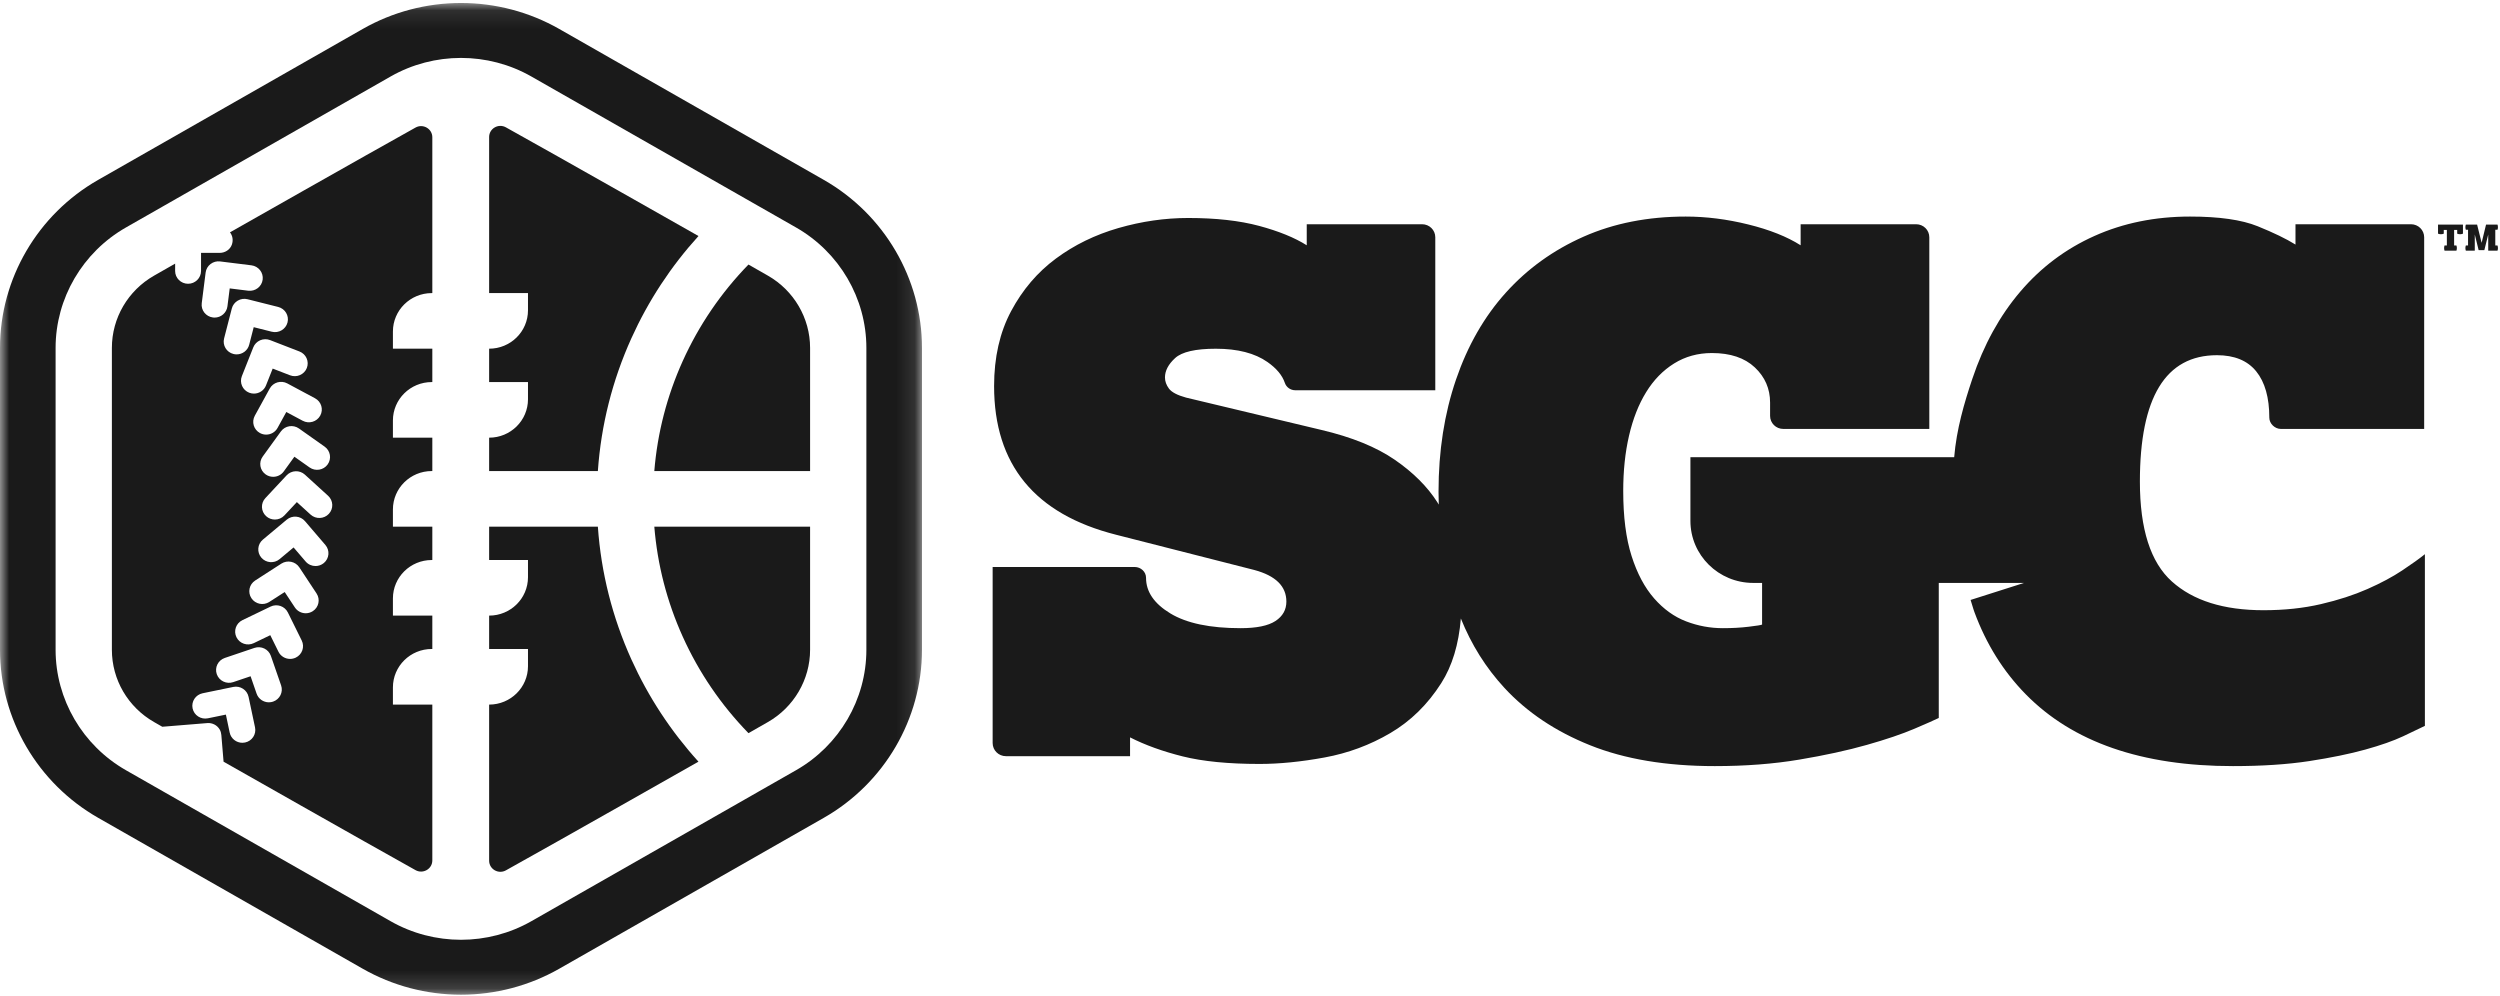 <?xml version="1.0" encoding="UTF-8"?>
<svg width="138px" height="55px" viewBox="0 0 138 55" version="1.1" xmlns="http://www.w3.org/2000/svg" xmlns:xlink="http://www.w3.org/1999/xlink">
    <!-- Generator: Sketch 52.2 (67145) - http://www.bohemiancoding.com/sketch -->
    <title>Group 20</title>
    <desc>Created with Sketch.</desc>
    <defs>
        <polygon id="path-1" points="0 0.092 50.893 0.092 50.893 54.835 0 54.835"></polygon>
    </defs>
    <g id="Page-1" stroke="none" stroke-width="1" fill="none" fill-rule="evenodd">
        <g id="Group-20">
            <path d="M33.002,29.071 L29.145,29.071 L27,29.071 L27,30.913 L29.145,30.913 L29.145,31.863 C29.145,33.034 28.185,33.982 27,33.982 L27,33.982 L27,35.824 L29.145,35.824 L29.145,36.775 C29.145,37.945 28.185,38.894 27,38.894 L27,38.894 L27,47.509 C27,47.978 27.511,48.274 27.925,48.044 C30.672,46.519 38.555,42.044 38.555,42.044 C37.031,40.364 35.789,38.473 34.852,36.4 C33.8,34.07 33.18,31.611 33.002,29.071" id="Fill-1" fill="#1A1A1A"></path>
            <path d="M37.689,35.148 C38.583,37.127 39.801,38.912 41.315,40.47 L42.387,39.858 C43.824,39.038 44.717,37.51 44.717,35.871 L44.717,29.071 L36.118,29.071 C36.29,31.177 36.816,33.215 37.689,35.148" id="Fill-3" fill="#1A1A1A"></path>
            <path d="M42.387,15.215 L41.315,14.603 C39.801,16.161 38.583,17.946 37.689,19.924 C36.816,21.858 36.29,23.896 36.118,26.002 L44.717,26.002 L44.717,19.202 C44.717,17.562 43.824,16.034 42.387,15.215" id="Fill-5" fill="#1A1A1A"></path>
            <path d="M33.002,26.002 C33.18,23.462 33.8,21.003 34.852,18.673 C35.789,16.6 37.031,14.709 38.556,13.029 C38.556,13.029 30.672,8.554 27.925,7.029 C27.511,6.799 27,7.095 27,7.564 L27,16.179 L29.145,16.179 L29.145,17.129 C29.145,18.3 28.185,19.248 27,19.248 L27,19.248 L27,21.09 L29.145,21.09 L29.145,22.041 C29.145,23.211 28.185,24.16 27,24.16 L27,24.16 L27,26.002 L29.145,26.002 L33.002,26.002 Z" id="Fill-7" fill="#1A1A1A"></path>
            <path d="M18.152,28.365 C17.885,28.652 17.433,28.67 17.143,28.405 L16.386,27.716 L15.699,28.452 C15.558,28.603 15.367,28.679 15.174,28.679 C15.001,28.679 14.827,28.618 14.69,28.492 C14.4,28.228 14.381,27.781 14.649,27.495 L15.82,26.24 C16.088,25.953 16.54,25.935 16.83,26.2 L18.111,27.367 C18.402,27.632 18.42,28.079 18.152,28.365 M17.878,31.078 C17.744,31.19 17.58,31.245 17.417,31.245 C17.214,31.245 17.012,31.16 16.871,30.995 L16.206,30.219 L15.433,30.865 C15.131,31.117 14.681,31.079 14.426,30.782 C14.171,30.484 14.209,30.038 14.51,29.787 L15.829,28.685 C16.131,28.433 16.582,28.47 16.836,28.768 L17.962,30.083 C18.217,30.381 18.179,30.826 17.878,31.078 M17.266,33.737 C17.145,33.815 17.01,33.852 16.876,33.852 C16.643,33.852 16.414,33.739 16.277,33.531 L15.715,32.68 L14.866,33.226 C14.536,33.44 14.093,33.348 13.878,33.021 C13.662,32.694 13.755,32.257 14.086,32.044 L15.533,31.111 C15.863,30.899 16.306,30.99 16.522,31.317 L17.474,32.76 C17.69,33.087 17.597,33.524 17.266,33.737 M16.326,36.301 C16.225,36.349 16.118,36.372 16.013,36.372 C15.749,36.372 15.494,36.226 15.371,35.976 L14.919,35.062 L14.009,35.501 C13.654,35.672 13.226,35.527 13.053,35.176 C12.88,34.826 13.027,34.403 13.382,34.232 L14.935,33.484 C15.105,33.401 15.302,33.39 15.481,33.45 C15.66,33.511 15.807,33.64 15.89,33.808 L16.655,35.356 C16.828,35.707 16.681,36.13 16.326,36.301 M15.073,38.73 C14.996,38.756 14.918,38.768 14.841,38.768 C14.544,38.768 14.267,38.584 14.165,38.291 L13.832,37.329 L12.873,37.653 C12.5,37.78 12.094,37.583 11.966,37.214 C11.838,36.845 12.037,36.444 12.41,36.318 L14.044,35.765 C14.418,35.638 14.824,35.835 14.952,36.204 L15.517,37.833 C15.645,38.202 15.446,38.603 15.073,38.73 M13.525,40.987 C13.476,40.997 13.426,41.002 13.378,41.002 C13.047,41.002 12.75,40.774 12.679,40.441 L12.469,39.446 L11.477,39.65 C11.091,39.73 10.712,39.486 10.631,39.104 C10.551,38.722 10.798,38.348 11.185,38.268 L12.876,37.919 C13.262,37.839 13.641,38.084 13.721,38.466 L14.078,40.152 C14.159,40.533 13.911,40.908 13.525,40.987 M11.136,16.737 L11.351,15.043 C11.375,14.857 11.472,14.688 11.622,14.574 C11.772,14.459 11.961,14.407 12.15,14.431 L13.88,14.646 C14.271,14.695 14.549,15.048 14.499,15.435 C14.45,15.822 14.092,16.095 13.701,16.047 L12.68,15.92 L12.554,16.913 C12.508,17.27 12.2,17.531 11.846,17.531 C11.816,17.531 11.786,17.529 11.755,17.525 C11.364,17.476 11.086,17.123 11.136,16.737 M15.871,17.801 C15.773,18.179 15.384,18.407 15.002,18.311 L14.005,18.06 L13.755,19.03 C13.673,19.35 13.382,19.562 13.063,19.562 C13.005,19.562 12.945,19.555 12.886,19.54 C12.504,19.444 12.273,19.06 12.37,18.682 L12.796,17.028 C12.843,16.846 12.961,16.691 13.124,16.595 C13.286,16.499 13.481,16.471 13.665,16.518 L15.354,16.943 C15.737,17.039 15.968,17.423 15.871,17.801 M16.936,20.316 C16.792,20.679 16.377,20.859 16.01,20.716 L15.052,20.346 L14.682,21.278 C14.572,21.556 14.302,21.727 14.017,21.727 C13.93,21.727 13.842,21.711 13.756,21.678 C13.389,21.536 13.208,21.126 13.351,20.763 L13.981,19.174 C14.05,18.999 14.187,18.859 14.36,18.784 C14.534,18.709 14.731,18.705 14.907,18.773 L16.531,19.402 C16.898,19.544 17.079,19.953 16.936,20.316 M17.677,22.942 C17.489,23.285 17.055,23.412 16.709,23.226 L15.804,22.742 L15.321,23.621 C15.192,23.857 14.946,23.991 14.692,23.991 C14.577,23.991 14.461,23.963 14.352,23.905 C14.005,23.719 13.877,23.291 14.065,22.948 L14.889,21.448 C15.077,21.105 15.511,20.978 15.858,21.164 L17.39,21.985 C17.737,22.171 17.866,22.6 17.677,22.942 M18.085,25.639 C17.856,25.956 17.409,26.029 17.088,25.803 L16.251,25.211 L15.662,26.025 C15.522,26.218 15.303,26.32 15.08,26.32 C14.936,26.32 14.791,26.278 14.665,26.188 C14.344,25.962 14.27,25.521 14.5,25.203 L15.505,23.815 C15.735,23.498 16.181,23.425 16.502,23.652 L17.92,24.654 C18.241,24.881 18.315,25.322 18.085,25.639 M22.938,7.041 C20.255,8.533 12.695,12.825 12.695,12.825 C12.833,13.003 12.888,13.247 12.799,13.503 C12.701,13.781 12.426,13.959 12.128,13.959 L12.127,13.959 L11.098,13.958 L11.097,14.959 C11.096,15.348 10.776,15.664 10.382,15.664 L10.381,15.664 C9.987,15.664 9.667,15.348 9.667,14.958 L9.668,14.552 L8.506,15.215 C7.064,16.037 6.176,17.557 6.176,19.202 L6.176,35.871 C6.176,37.516 7.064,39.036 8.506,39.858 L8.959,40.117 L11.446,39.914 C11.719,39.893 11.988,40.026 12.131,40.276 C12.182,40.366 12.209,40.468 12.218,40.571 L12.341,42.046 C12.341,42.046 20.197,46.507 22.938,48.032 C23.352,48.262 23.864,47.966 23.864,47.496 L23.864,38.894 L21.689,38.894 L21.689,37.944 C21.689,36.773 22.649,35.824 23.834,35.824 L23.864,35.824 L23.864,33.982 L21.689,33.982 L21.689,33.032 C21.689,31.862 22.649,30.913 23.834,30.913 L23.864,30.913 L23.864,29.071 L21.689,29.071 L21.689,28.121 C21.689,26.95 22.649,26.002 23.834,26.002 L23.864,26.002 L23.864,24.16 L21.689,24.16 L21.689,23.209 C21.689,22.039 22.649,21.09 23.834,21.09 L23.864,21.09 L23.864,19.248 L21.689,19.248 L21.689,18.298 C21.689,17.128 22.649,16.179 23.834,16.179 L23.864,16.179 L23.864,7.576 C23.864,7.107 23.352,6.811 22.938,7.041" id="Fill-9" fill="#1A1A1A"></path>
            <g id="Group-13" transform="translate(0, 0.073)">
                <mask id="mask-2" fill="white">
                    <use xlink:href="#path-1"></use>
                </mask>
                <g id="Clip-12"></g>
                <path d="M47.824,35.798 C47.824,38.531 46.336,41.077 43.94,42.444 L41.846,43.638 C41.837,43.644 41.827,43.649 41.818,43.655 L29.33,50.778 C28.132,51.461 26.789,51.803 25.447,51.803 C24.104,51.803 22.761,51.461 21.563,50.778 L6.953,42.444 C4.557,41.077 3.069,38.531 3.069,35.798 L3.069,19.129 C3.069,16.396 4.557,13.85 6.953,12.483 L21.563,4.149 C23.958,2.783 26.935,2.783 29.33,4.149 L41.827,11.278 C41.838,11.284 41.85,11.291 41.861,11.297 L43.94,12.483 C46.336,13.85 47.824,16.396 47.824,19.129 L47.824,35.798 Z M45.475,9.857 L30.865,1.523 C29.223,0.587 27.35,0.092 25.447,0.092 C23.543,0.092 21.67,0.587 20.028,1.523 L5.418,9.857 C2.076,11.764 -3.33333333e-05,15.317 -3.33333333e-05,19.129 L-3.33333333e-05,35.798 C-3.33333333e-05,39.611 2.076,43.164 5.418,45.07 L20.028,53.404 C21.67,54.34 23.543,54.835 25.447,54.835 C27.35,54.835 29.223,54.34 30.865,53.404 L45.475,45.07 C48.817,43.164 50.893,39.611 50.893,35.798 L50.893,19.129 C50.893,15.317 48.817,11.764 45.475,9.857 Z" id="Fill-11" fill="#1A1A1A" mask="url(#mask-2)"></path>
            </g>
            <path d="M130.684,32.514 C129.934,32.845 129.078,33.123 128.115,33.347 C127.152,33.572 126.095,33.684 124.944,33.684 C122.75,33.684 121.065,33.156 119.888,32.098 C118.71,31.041 118.122,29.203 118.122,26.586 C118.122,21.934 119.54,19.607 122.376,19.607 C123.339,19.607 124.062,19.904 124.543,20.499 C125.025,21.094 125.266,21.947 125.266,23.057 C125.266,23.381 125.571,23.677 125.903,23.677 L133.814,23.677 L133.814,13.097 C133.814,12.699 133.489,12.378 133.087,12.378 L126.711,12.378 L126.711,13.5 C126.202,13.183 125.506,12.846 124.624,12.489 C123.741,12.132 122.496,11.954 120.891,11.954 C118.965,11.954 117.205,12.311 115.613,13.025 C114.021,13.738 112.656,14.763 111.52,16.098 C110.382,17.433 109.499,19.039 108.871,20.916 C108.424,22.249 108,23.691 107.871,25.238 L93.311,25.238 L93.311,28.753 C93.311,30.644 94.862,32.177 96.776,32.177 L97.267,32.177 L97.267,33.11 L97.267,34.477 C97.214,34.504 96.966,34.543 96.525,34.596 C96.083,34.65 95.608,34.675 95.1,34.675 C94.404,34.675 93.729,34.55 93.073,34.299 C92.417,34.048 91.829,33.625 91.307,33.03 C90.786,32.435 90.37,31.656 90.063,30.69 C89.755,29.726 89.602,28.529 89.602,27.102 C89.602,25.991 89.708,24.974 89.923,24.048 C90.137,23.123 90.451,22.323 90.866,21.649 C91.28,20.975 91.795,20.446 92.411,20.063 C93.026,19.68 93.722,19.488 94.498,19.488 C95.514,19.488 96.304,19.752 96.866,20.281 C97.428,20.81 97.709,21.458 97.709,22.224 L97.709,22.958 C97.709,23.355 98.035,23.677 98.436,23.677 L106.498,23.677 L106.498,13.097 C106.498,12.699 106.173,12.378 105.771,12.378 L99.395,12.378 L99.395,13.54 C98.645,13.064 97.682,12.681 96.505,12.39 C95.327,12.099 94.177,11.954 93.053,11.954 C90.966,11.954 89.086,12.324 87.414,13.064 C85.742,13.804 84.31,14.836 83.12,16.157 C81.929,17.479 81.013,19.078 80.371,20.955 C79.729,22.833 79.407,24.894 79.407,27.141 C79.407,27.381 79.412,27.618 79.42,27.854 C79.392,27.808 79.365,27.762 79.336,27.716 C78.787,26.857 78.005,26.077 76.988,25.377 C75.971,24.677 74.62,24.127 72.935,23.731 L65.469,21.947 C64.988,21.815 64.673,21.649 64.526,21.451 C64.379,21.253 64.306,21.048 64.306,20.836 C64.306,20.466 64.492,20.109 64.867,19.766 C65.242,19.422 65.991,19.25 67.115,19.25 C68.319,19.25 69.268,19.495 69.965,19.984 C70.466,20.336 70.784,20.72 70.923,21.134 C71.005,21.379 71.238,21.542 71.499,21.542 L79.228,21.542 L79.228,13.097 C79.228,12.699 78.902,12.378 78.5,12.378 L72.132,12.378 L72.132,13.54 C71.463,13.117 70.587,12.761 69.503,12.469 C68.419,12.179 67.115,12.033 65.59,12.033 C64.306,12.033 63.021,12.218 61.737,12.588 C60.453,12.959 59.302,13.52 58.285,14.274 C57.268,15.027 56.445,15.992 55.817,17.168 C55.188,18.345 54.874,19.726 54.874,21.312 C54.874,25.648 57.121,28.384 61.616,29.52 L69.242,31.464 C70.419,31.781 71.008,32.363 71.008,33.208 C71.008,33.658 70.807,34.015 70.406,34.279 C70.005,34.543 69.362,34.675 68.48,34.675 C66.794,34.675 65.503,34.405 64.607,33.863 C63.708,33.32 63.26,32.664 63.262,31.896 C63.263,31.562 62.973,31.298 62.636,31.298 L54.794,31.298 L54.794,41.016 C54.794,41.417 55.122,41.741 55.527,41.741 L62.379,41.741 L62.379,40.703 C63.208,41.126 64.178,41.476 65.289,41.754 C66.399,42.031 67.81,42.17 69.523,42.17 C70.62,42.17 71.817,42.051 73.115,41.813 C74.413,41.575 75.624,41.126 76.747,40.465 C77.871,39.804 78.807,38.886 79.557,37.709 C80.162,36.758 80.523,35.568 80.639,34.14 C81.219,35.585 82.019,36.86 83.04,37.967 C84.284,39.315 85.862,40.373 87.776,41.139 C89.688,41.905 91.983,42.289 94.659,42.289 C96.344,42.289 97.896,42.17 99.314,41.932 C100.732,41.694 101.976,41.423 103.047,41.119 C104.117,40.816 104.993,40.518 105.676,40.227 C106.358,39.936 106.805,39.738 107.02,39.632 L107.02,32.177 L111.728,32.177 L108.777,33.117 C108.904,33.558 108.991,33.796 108.991,33.796 C109.639,35.549 110.58,37.06 111.821,38.324 C114.416,40.968 118.228,42.289 123.259,42.289 C124.864,42.289 126.269,42.196 127.473,42.012 C128.677,41.826 129.707,41.615 130.563,41.377 C131.419,41.139 132.115,40.895 132.651,40.643 C133.185,40.393 133.587,40.201 133.854,40.068 L133.854,30.591 C133.56,30.829 133.145,31.126 132.61,31.483 C132.075,31.84 131.433,32.184 130.684,32.514" id="Fill-14" fill="#1A1A1A"></path>
            <path d="M135.067,13.551 L135.067,12.691 L134.896,12.691 L134.896,12.899 C134.874,12.909 134.848,12.917 134.82,12.922 C134.791,12.928 134.764,12.93 134.739,12.93 C134.713,12.93 134.686,12.928 134.657,12.922 C134.627,12.917 134.601,12.909 134.579,12.899 L134.579,12.397 L135.955,12.397 L135.955,12.899 C135.932,12.909 135.906,12.917 135.878,12.922 C135.849,12.928 135.822,12.93 135.797,12.93 C135.771,12.93 135.744,12.928 135.715,12.922 C135.685,12.917 135.659,12.909 135.637,12.899 L135.637,12.691 L135.467,12.691 L135.467,13.551 L135.595,13.551 C135.603,13.573 135.609,13.597 135.613,13.622 C135.617,13.647 135.619,13.671 135.619,13.693 C135.619,13.715 135.617,13.74 135.613,13.765 C135.609,13.791 135.603,13.815 135.595,13.837 L134.938,13.837 C134.931,13.815 134.924,13.791 134.921,13.765 C134.917,13.74 134.915,13.715 134.915,13.693 C134.915,13.671 134.917,13.647 134.921,13.622 C134.924,13.597 134.931,13.573 134.938,13.551 L135.067,13.551 Z" id="Fill-16" fill="#1A1A1A"></path>
            <path d="M136.236,13.551 L136.236,12.683 L136.114,12.683 C136.106,12.661 136.1,12.637 136.096,12.612 C136.092,12.587 136.09,12.563 136.09,12.541 C136.09,12.519 136.092,12.495 136.096,12.469 C136.1,12.443 136.106,12.419 136.114,12.397 L136.736,12.397 L136.986,13.403 L137.23,12.397 L137.862,12.397 C137.87,12.419 137.876,12.443 137.88,12.469 C137.884,12.495 137.886,12.519 137.886,12.541 C137.886,12.563 137.884,12.587 137.88,12.612 C137.876,12.637 137.87,12.661 137.862,12.683 L137.74,12.683 L137.74,13.551 L137.862,13.551 C137.87,13.573 137.876,13.597 137.88,13.622 C137.884,13.647 137.886,13.671 137.886,13.693 C137.886,13.715 137.884,13.74 137.88,13.765 C137.876,13.791 137.87,13.815 137.862,13.837 L137.35,13.837 L137.35,12.944 L137.136,13.806 L136.82,13.806 L136.608,12.944 L136.608,13.837 L136.114,13.837 C136.106,13.815 136.1,13.791 136.096,13.765 C136.092,13.74 136.09,13.715 136.09,13.693 C136.09,13.671 136.092,13.647 136.096,13.622 C136.1,13.597 136.106,13.573 136.114,13.551 L136.236,13.551 Z" id="Fill-18" fill="#1A1A1A"></path>
        </g>
    </g>
</svg>